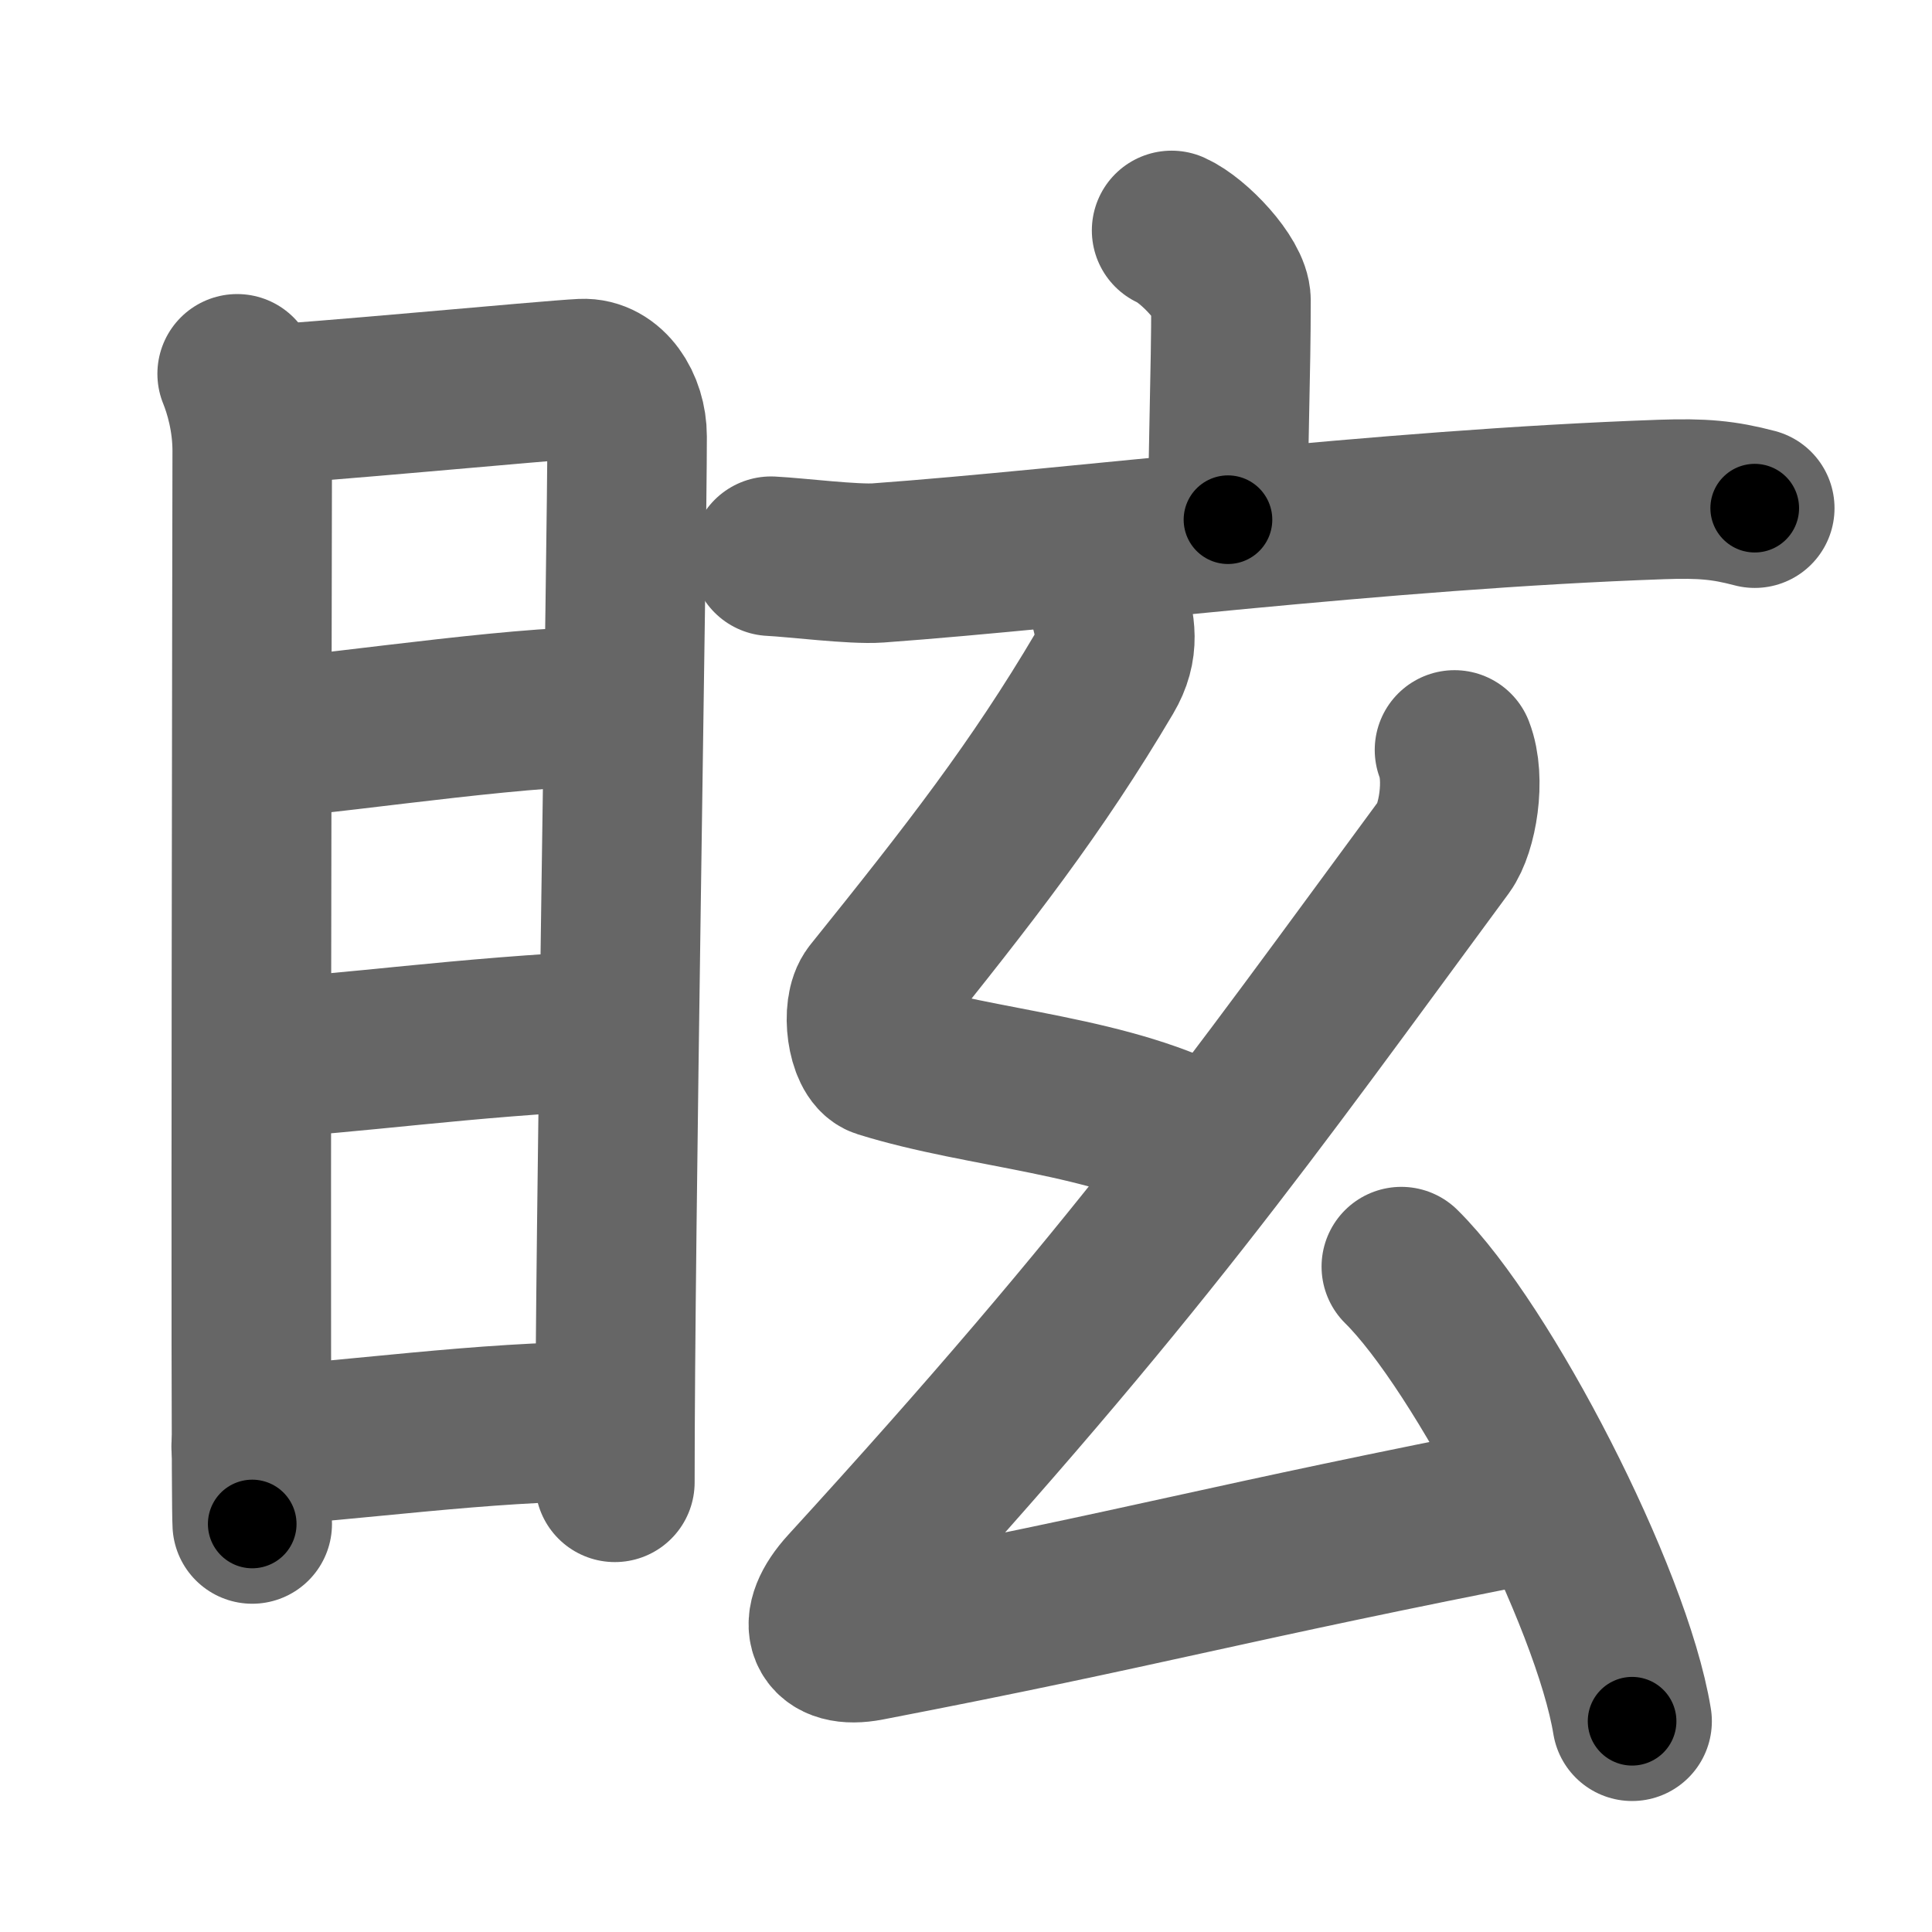 <svg xmlns="http://www.w3.org/2000/svg" width="109" height="109" viewBox="0 0 109 109" id="7729"><g fill="none" stroke="#666" stroke-width="9" stroke-linecap="round" stroke-linejoin="round"><g><g><path d="M13.38,21.09c0.37,0.91,0.85,2.5,0.85,4.34c0,1.84-0.12,58.7,0,60.55" /><path d="M14.81,22.82c1.96-0.02,16.25-1.38,18.04-1.46c1.48-0.07,2.53,1.55,2.53,3.26c0,6.29-0.69,44.66-0.69,59.01" /><path d="M14.78,41.71c5.4-0.48,15.72-2.06,20.11-1.82" /><path d="M14.44,59.72c5.18-0.22,11.56-1.22,20.14-1.6" /><path d="M14.17,81.61c5.32-0.26,13.21-1.44,19.94-1.41" /></g><g><g><path d="M66.1,13c1.27,0.57,3.35,2.8,3.35,3.94c0,4.21-0.17,8.06-0.17,12.38" /><path d="M43.5,31.38c1.42,0.07,4.66,0.48,6.04,0.38c11.15-0.81,28.28-3.02,44.18-3.58c2.34-0.08,3.53,0.03,5.28,0.49" /></g><g><path d="M62.52,33.9c0.41,1.44,0.67,2.59-0.21,4.08c-3.83,6.48-7.56,11.27-13.07,18.12c-0.68,0.84-0.32,3.34,0.5,3.6c5.76,1.8,13.01,2.05,18.29,5" /><path d="M82.06,42.31c0.64,1.65,0.16,4.44-0.58,5.45C70.25,63,64.25,71.63,47.8,89.62c-1.84,2.01-1.2,3.43,1.17,2.97c16.03-3.09,19.78-4.34,37.99-7.9" /><path d="M79.06,71.46c4.59,4.53,11.87,18.61,13.02,25.65" /></g></g></g></g><g fill="none" stroke="#000" stroke-width="5" stroke-linecap="round" stroke-linejoin="round"><g><g><path d="M13.38,21.09c0.37,0.91,0.85,2.5,0.85,4.34c0,1.84-0.12,58.7,0,60.55" stroke-dasharray="65" stroke-dashoffset="65"><animate id="0" attributeName="stroke-dashoffset" values="65;0" dur="0.49s" fill="freeze" begin="0s;7729.click" /></path><path d="M14.81,22.82c1.96-0.02,16.25-1.38,18.04-1.46c1.48-0.07,2.53,1.55,2.53,3.26c0,6.29-0.69,44.66-0.69,59.01" stroke-dasharray="81.71" stroke-dashoffset="81.71"><animate attributeName="stroke-dashoffset" values="81.71" fill="freeze" begin="7729.click" /><animate id="1" attributeName="stroke-dashoffset" values="81.71;0" dur="0.61s" fill="freeze" begin="0.end" /></path><path d="M14.78,41.71c5.4-0.48,15.72-2.06,20.11-1.82" stroke-dasharray="20.21" stroke-dashoffset="20.21"><animate attributeName="stroke-dashoffset" values="20.21" fill="freeze" begin="7729.click" /><animate id="2" attributeName="stroke-dashoffset" values="20.21;0" dur="0.2s" fill="freeze" begin="1.end" /></path><path d="M14.44,59.72c5.18-0.22,11.56-1.22,20.14-1.6" stroke-dasharray="20.21" stroke-dashoffset="20.21"><animate attributeName="stroke-dashoffset" values="20.21" fill="freeze" begin="7729.click" /><animate id="3" attributeName="stroke-dashoffset" values="20.21;0" dur="0.2s" fill="freeze" begin="2.end" /></path><path d="M14.17,81.61c5.32-0.26,13.21-1.44,19.94-1.41" stroke-dasharray="20" stroke-dashoffset="20"><animate attributeName="stroke-dashoffset" values="20" fill="freeze" begin="7729.click" /><animate id="4" attributeName="stroke-dashoffset" values="20;0" dur="0.2s" fill="freeze" begin="3.end" /></path></g><g><g><path d="M66.1,13c1.27,0.57,3.35,2.8,3.35,3.94c0,4.21-0.17,8.06-0.17,12.38" stroke-dasharray="17.71" stroke-dashoffset="17.71"><animate attributeName="stroke-dashoffset" values="17.71" fill="freeze" begin="7729.click" /><animate id="5" attributeName="stroke-dashoffset" values="17.71;0" dur="0.18s" fill="freeze" begin="4.end" /></path><path d="M43.5,31.38c1.42,0.07,4.66,0.48,6.04,0.38c11.15-0.81,28.28-3.02,44.18-3.58c2.34-0.08,3.53,0.03,5.28,0.49" stroke-dasharray="55.71" stroke-dashoffset="55.71"><animate attributeName="stroke-dashoffset" values="55.71" fill="freeze" begin="7729.click" /><animate id="6" attributeName="stroke-dashoffset" values="55.71;0" dur="0.56s" fill="freeze" begin="5.end" /></path></g><g><path d="M62.52,33.9c0.41,1.44,0.67,2.59-0.21,4.08c-3.83,6.48-7.56,11.27-13.07,18.12c-0.68,0.84-0.32,3.34,0.5,3.6c5.76,1.8,13.01,2.05,18.29,5" stroke-dasharray="49.57" stroke-dashoffset="49.57"><animate attributeName="stroke-dashoffset" values="49.57" fill="freeze" begin="7729.click" /><animate id="7" attributeName="stroke-dashoffset" values="49.57;0" dur="0.5s" fill="freeze" begin="6.end" /></path><path d="M82.06,42.31c0.64,1.65,0.16,4.44-0.58,5.45C70.25,63,64.25,71.63,47.8,89.62c-1.84,2.01-1.2,3.43,1.17,2.97c16.03-3.09,19.78-4.34,37.99-7.9" stroke-dasharray="103.35" stroke-dashoffset="103.35"><animate attributeName="stroke-dashoffset" values="103.35" fill="freeze" begin="7729.click" /><animate id="8" attributeName="stroke-dashoffset" values="103.35;0" dur="0.78s" fill="freeze" begin="7.end" /></path><path d="M79.06,71.46c4.59,4.53,11.87,18.61,13.02,25.65" stroke-dasharray="29.03" stroke-dashoffset="29.03"><animate attributeName="stroke-dashoffset" values="29.03" fill="freeze" begin="7729.click" /><animate id="9" attributeName="stroke-dashoffset" values="29.03;0" dur="0.29s" fill="freeze" begin="8.end" /></path></g></g></g></g></svg>